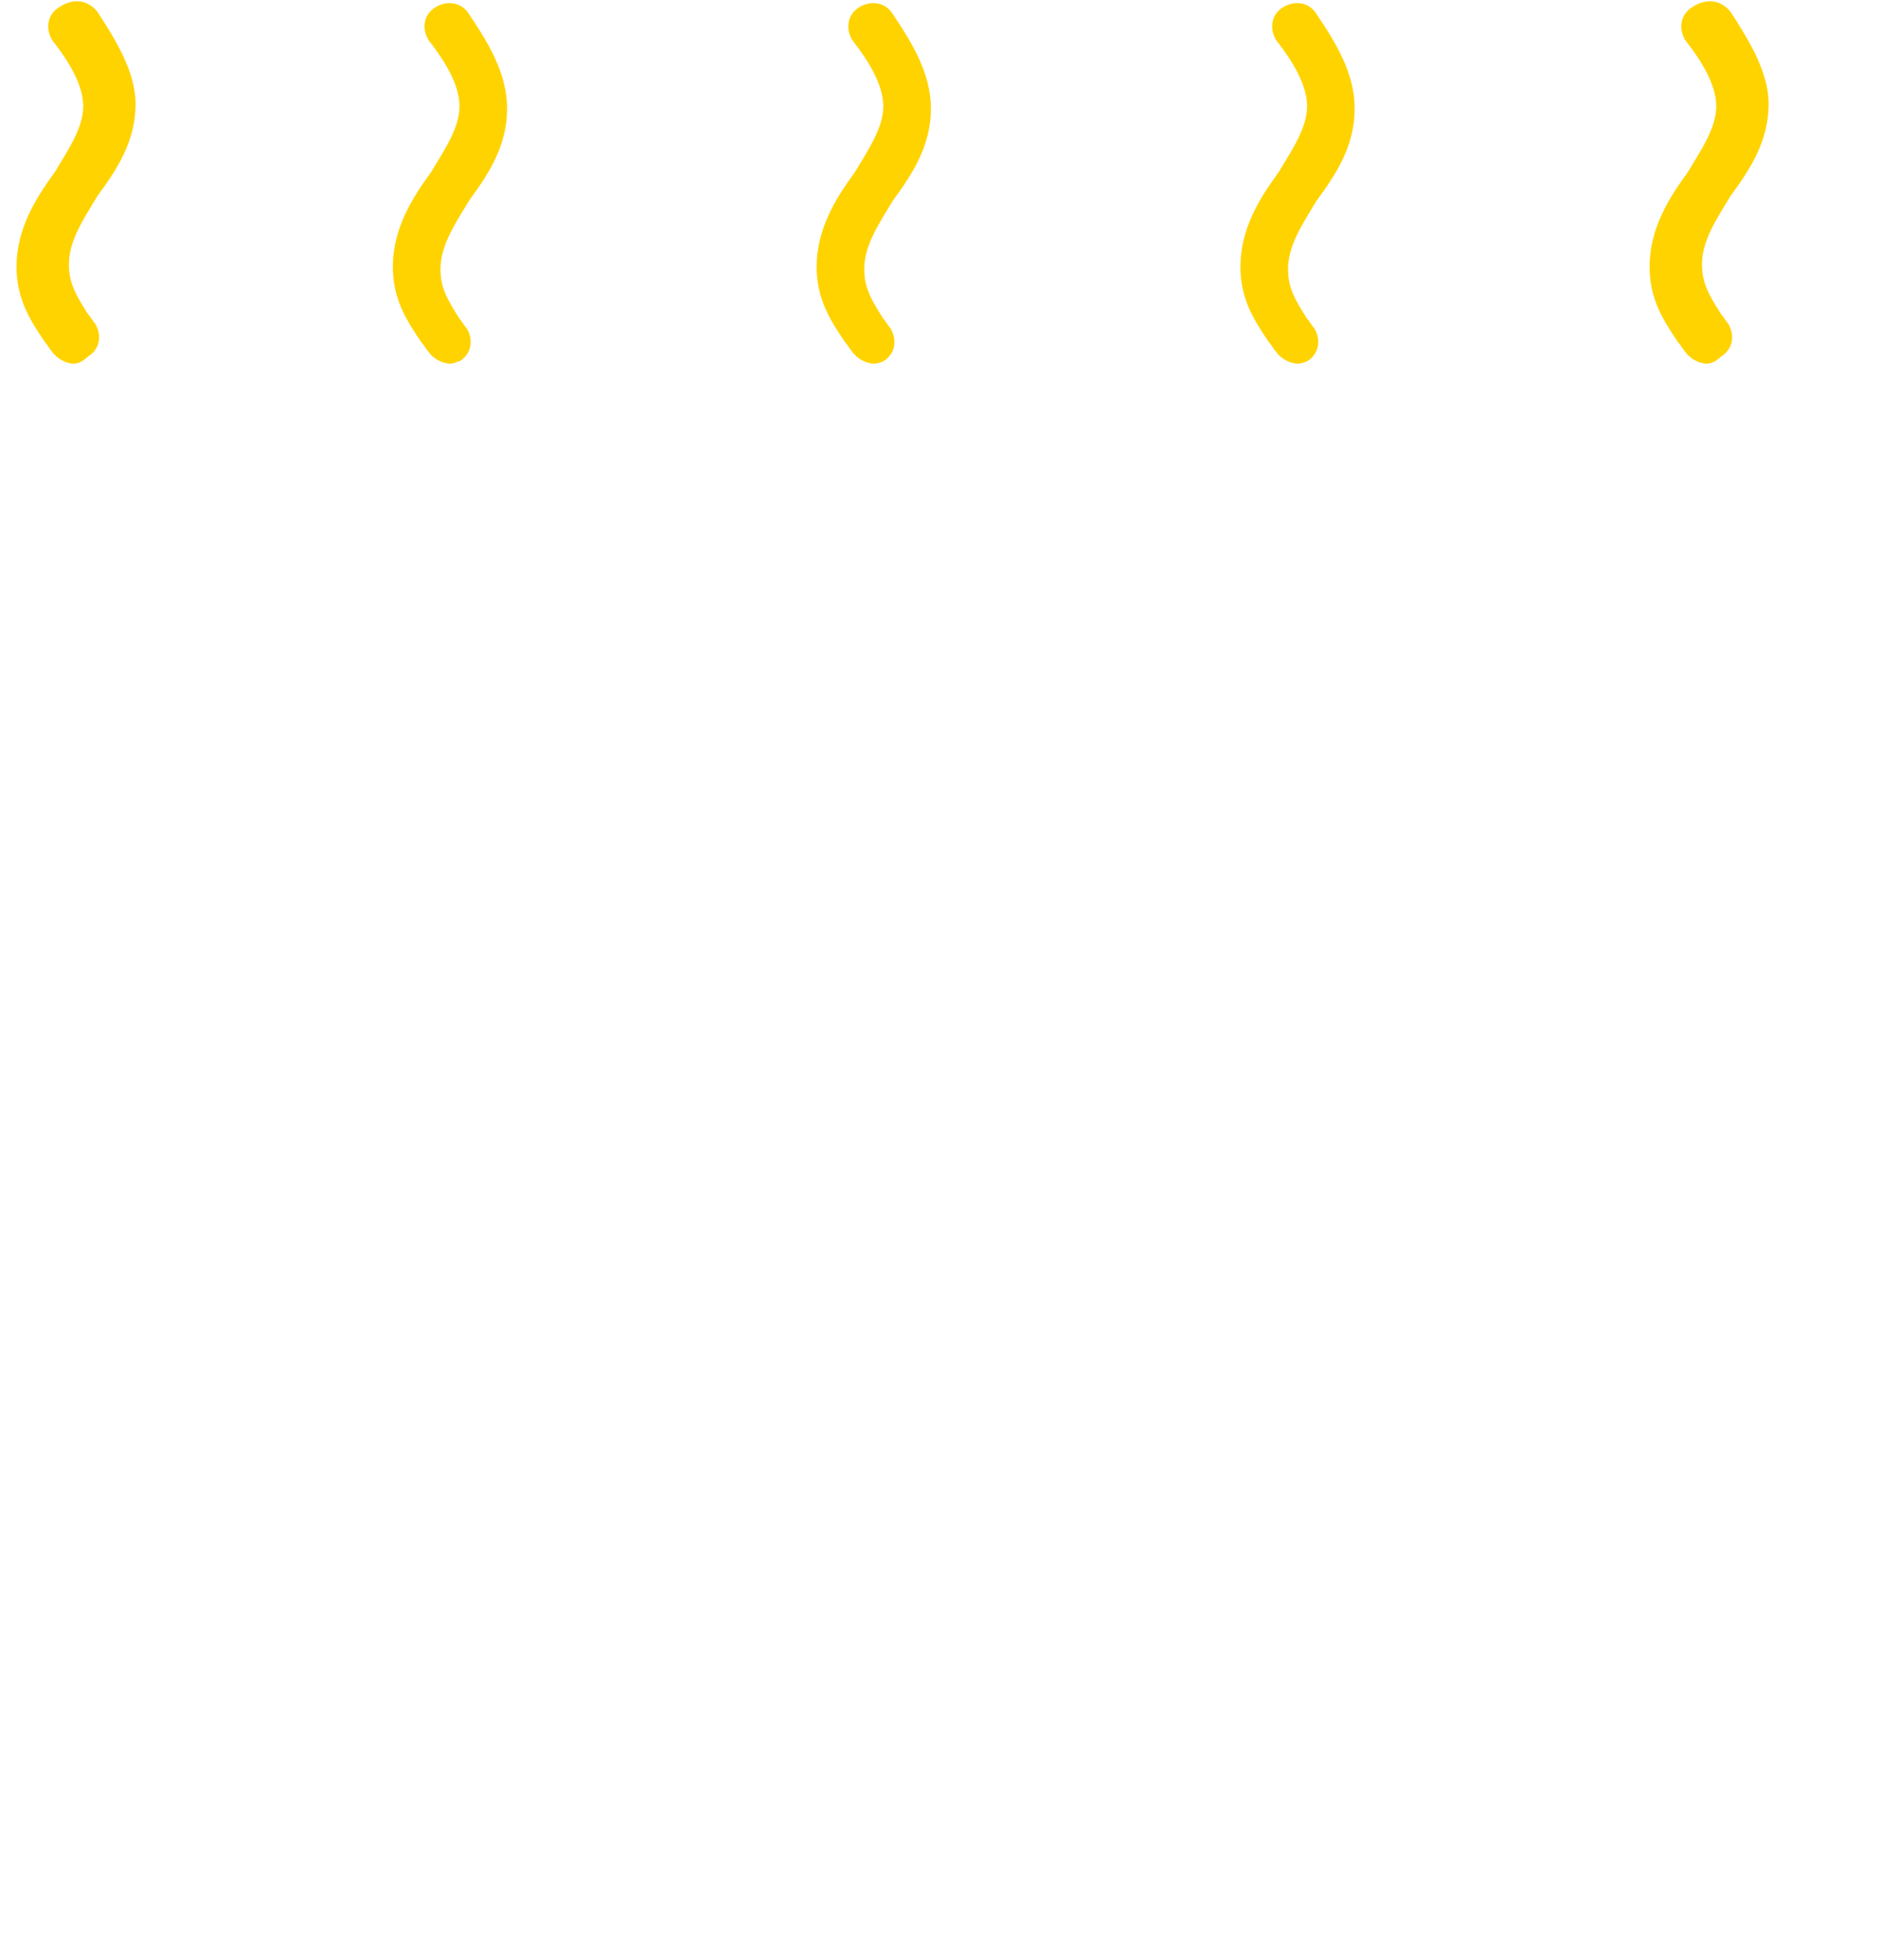 <svg width="46" height="48" viewBox="0 0 46 48" fill="none" xmlns="http://www.w3.org/2000/svg">
<path d="M11.022 8.906C10.847 8.906 10.614 8.79 10.497 8.617C10.439 8.559 10.38 8.443 10.322 8.385C9.972 7.865 9.622 7.345 9.622 6.535C9.622 5.61 10.089 4.858 10.555 4.222C10.905 3.643 11.255 3.123 11.255 2.602C11.255 2.082 10.905 1.504 10.497 0.983C10.322 0.694 10.38 0.347 10.672 0.173C10.963 -6.74278e-05 11.313 0.058 11.488 0.347C11.955 1.041 12.421 1.793 12.421 2.66C12.421 3.585 11.955 4.279 11.488 4.916C11.139 5.494 10.789 6.014 10.789 6.593C10.789 7.055 10.963 7.345 11.255 7.807C11.313 7.865 11.372 7.981 11.43 8.038C11.605 8.328 11.547 8.675 11.255 8.848C11.197 8.848 11.139 8.906 11.022 8.906Z" fill="#FFD300"/>
<path d="M21.402 8.906C21.227 8.906 20.994 8.79 20.877 8.617C20.819 8.559 20.761 8.443 20.702 8.385C20.352 7.865 20.003 7.345 20.003 6.535C20.003 5.61 20.469 4.858 20.936 4.222C21.285 3.643 21.635 3.123 21.635 2.602C21.635 2.082 21.285 1.504 20.877 0.983C20.702 0.694 20.761 0.347 21.052 0.173C21.344 -6.74278e-05 21.694 0.058 21.869 0.347C22.335 1.041 22.802 1.793 22.802 2.66C22.802 3.585 22.335 4.279 21.869 4.916C21.519 5.494 21.169 6.014 21.169 6.593C21.169 7.055 21.344 7.345 21.635 7.807C21.694 7.865 21.752 7.981 21.81 8.038C21.985 8.328 21.927 8.675 21.635 8.848C21.635 8.848 21.519 8.906 21.402 8.906Z" fill="#FFD300"/>
<path d="M31.782 8.906C31.608 8.906 31.374 8.79 31.258 8.617C31.199 8.559 31.141 8.443 31.083 8.385C30.733 7.865 30.383 7.345 30.383 6.535C30.383 5.61 30.849 4.858 31.316 4.222C31.666 3.643 32.016 3.123 32.016 2.602C32.016 2.082 31.666 1.504 31.258 0.983C31.083 0.694 31.141 0.347 31.433 0.173C31.724 -6.74278e-05 32.074 0.058 32.249 0.347C32.716 1.041 33.182 1.793 33.182 2.66C33.182 3.585 32.716 4.279 32.249 4.916C31.899 5.494 31.549 6.014 31.549 6.593C31.549 7.055 31.724 7.345 32.016 7.807C32.074 7.865 32.132 7.981 32.191 8.038C32.366 8.328 32.307 8.675 32.016 8.848C32.016 8.848 31.899 8.906 31.782 8.906Z" fill="#FFD300"/>
<path d="M41.804 8.906C41.629 8.906 41.396 8.79 41.279 8.617C41.221 8.559 41.163 8.443 41.105 8.386C40.755 7.865 40.405 7.345 40.405 6.535C40.405 5.61 40.871 4.858 41.338 4.222C41.688 3.643 42.038 3.123 42.038 2.602C42.038 2.082 41.688 1.504 41.279 0.983C41.105 0.694 41.163 0.347 41.454 0.173C41.804 -0.058 42.154 -2.47043e-05 42.388 0.289C42.796 0.925 43.321 1.735 43.321 2.545C43.321 3.47 42.854 4.164 42.388 4.8C42.038 5.378 41.688 5.899 41.688 6.477C41.688 6.94 41.863 7.229 42.154 7.692C42.212 7.749 42.271 7.865 42.329 7.923C42.504 8.212 42.446 8.559 42.154 8.732C42.038 8.848 41.921 8.906 41.804 8.906Z" fill="#FFD300"/>
<path d="M1.804 8.906C1.629 8.906 1.396 8.79 1.279 8.617C1.221 8.559 1.163 8.443 1.105 8.386C0.755 7.865 0.405 7.345 0.405 6.535C0.405 5.61 0.871 4.858 1.338 4.222C1.688 3.643 2.038 3.123 2.038 2.602C2.038 2.082 1.688 1.504 1.279 0.983C1.105 0.694 1.163 0.347 1.454 0.173C1.804 -0.058 2.154 -2.47043e-05 2.387 0.289C2.796 0.925 3.321 1.735 3.321 2.545C3.321 3.47 2.854 4.164 2.387 4.8C2.038 5.378 1.688 5.899 1.688 6.477C1.688 6.94 1.863 7.229 2.154 7.692C2.213 7.749 2.271 7.865 2.329 7.923C2.504 8.212 2.446 8.559 2.154 8.732C2.038 8.848 1.921 8.906 1.804 8.906Z" fill="#FFD300"/>
</svg>
